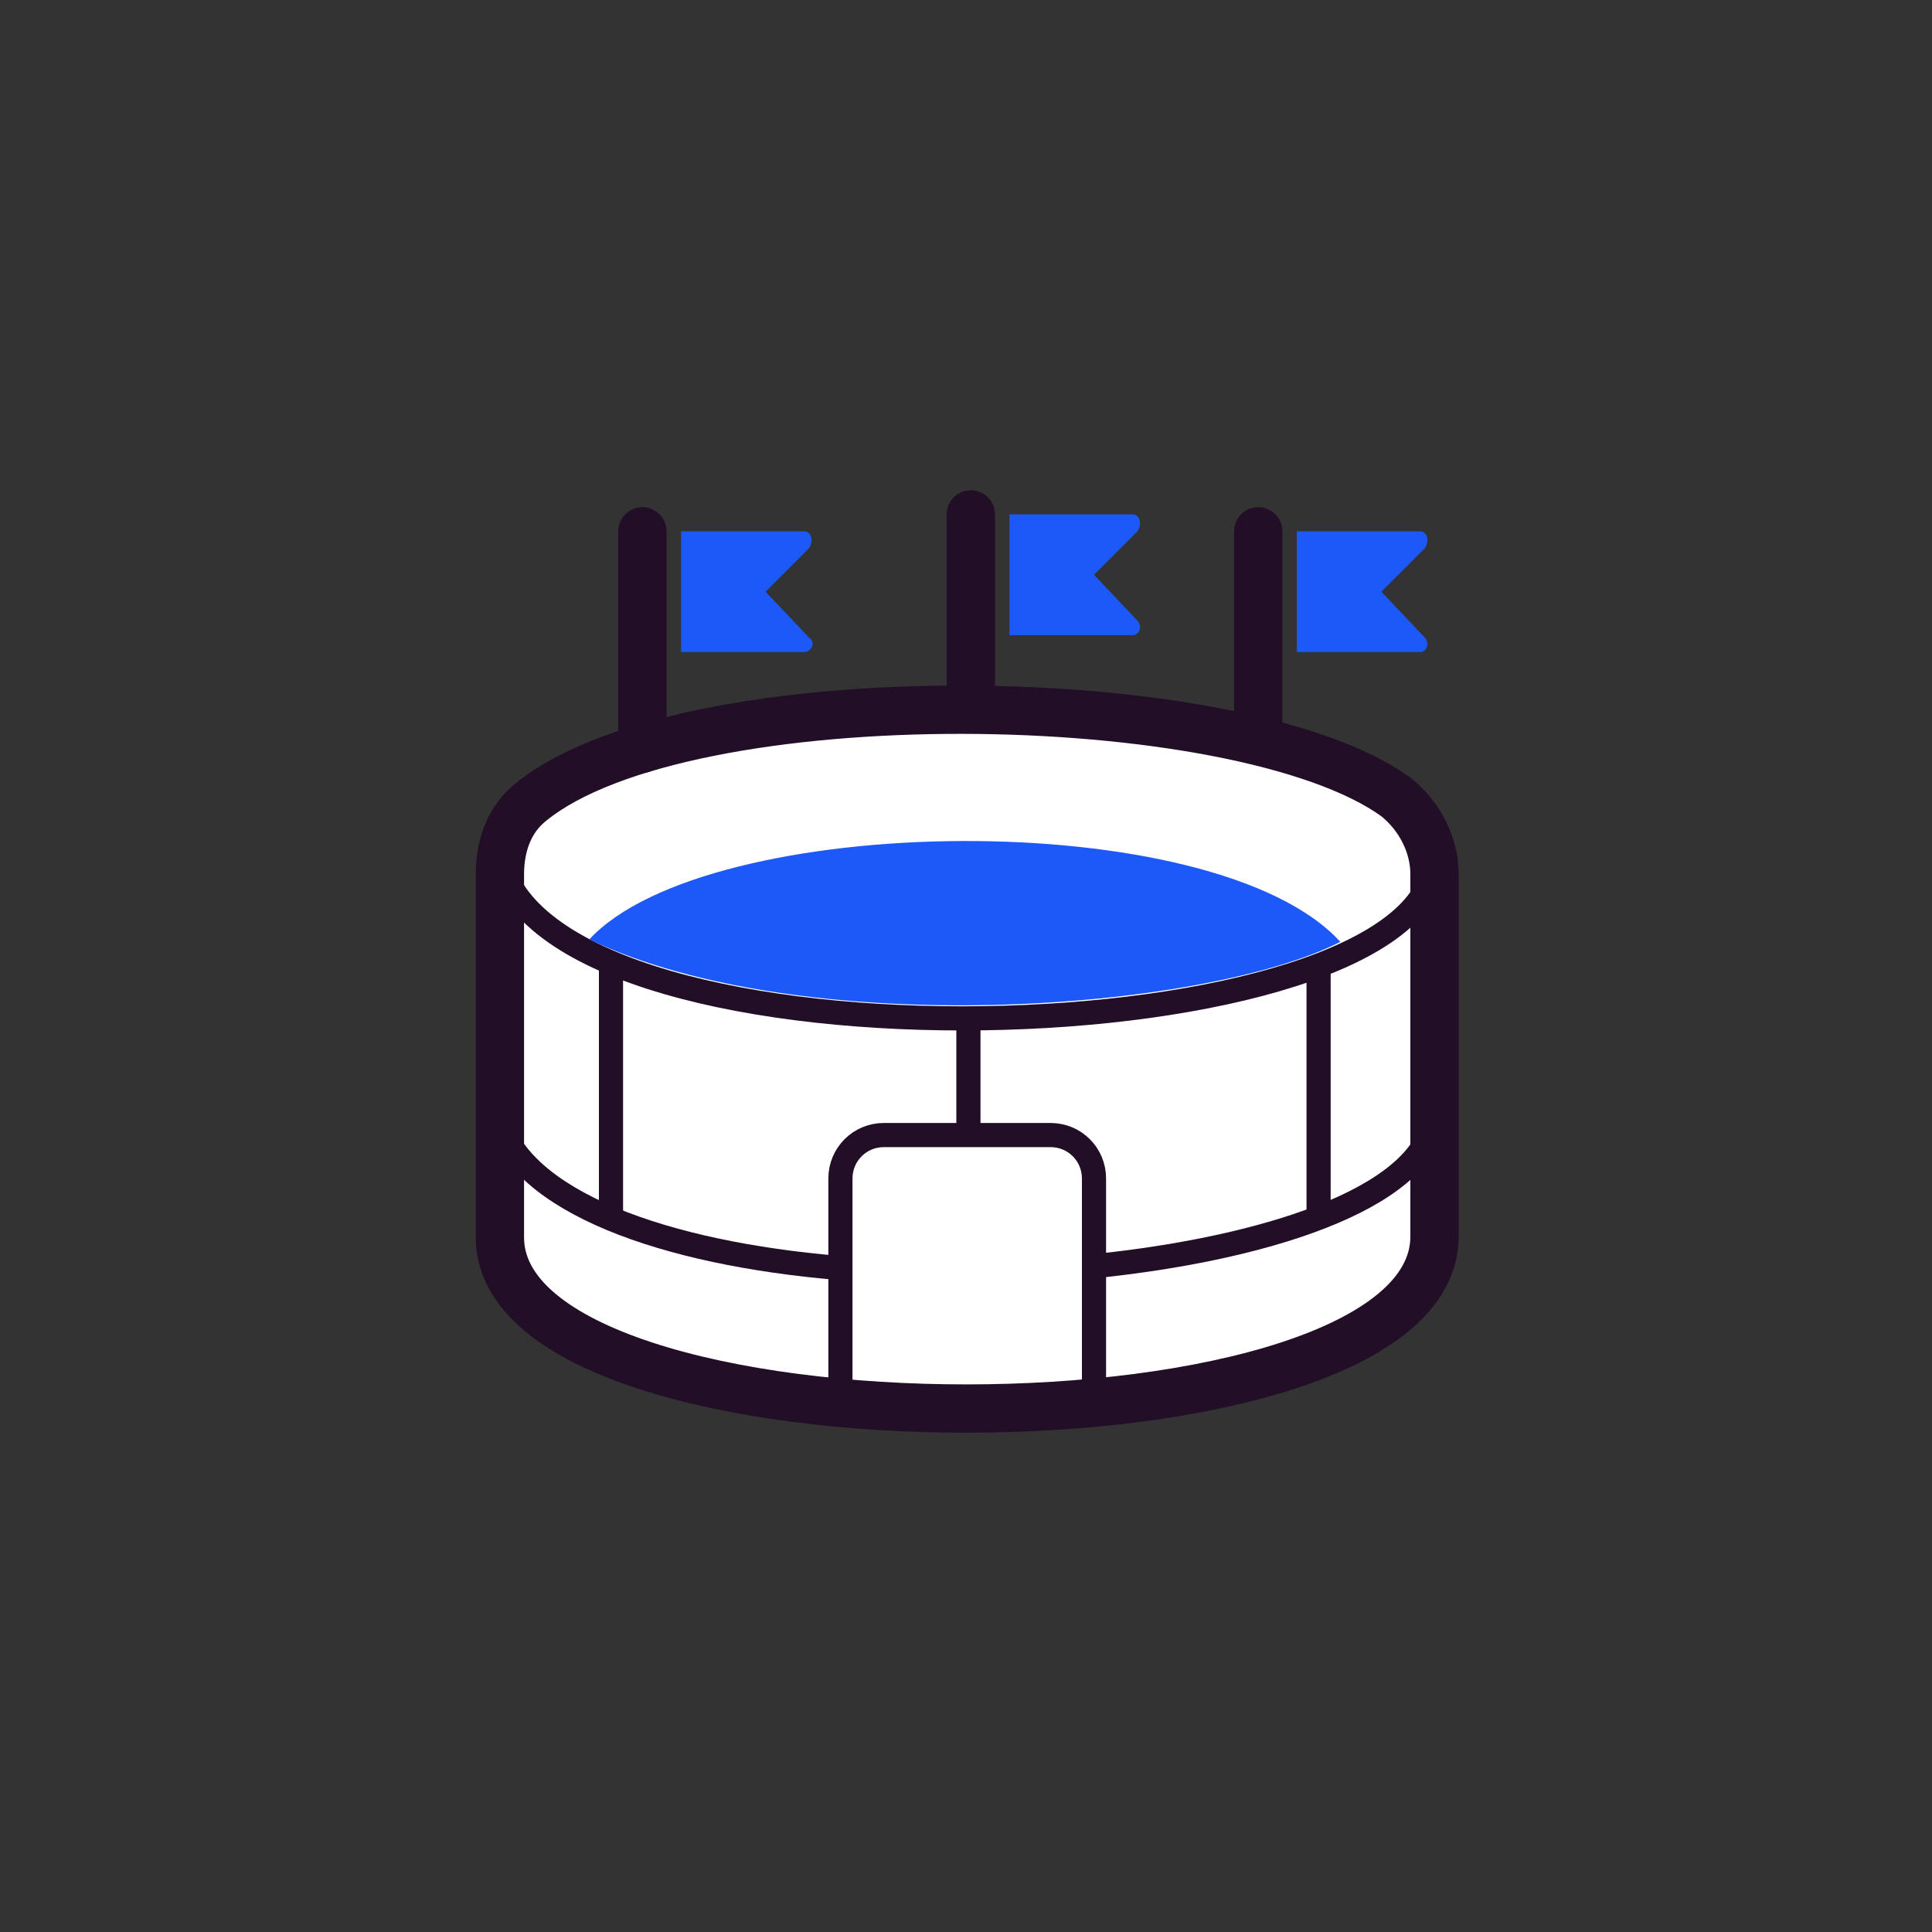 <?xml version='1.0' encoding='utf-8'?><!-- Generator: Adobe Illustrator 28.0.0, SVG Export Plug-In . SVG Version: 6.00 Build 0) --><svg version='1.1' xmlns='http://www.w3.org/2000/svg' xmlns:xlink='http://www.w3.org/1999/xlink' x='0px' y='0px' viewBox='0 0 80 80' style='enable-background:new 0 0 80 80;' xml:space='preserve'><rect x="0" y="0" width="80" height="80" fill="#333333" stroke="none"/><style type='text/css'> .st0{fill:#FFFFFF;} .st1{fill:#220E27;} .st2{fill:#FFFFFF;stroke:#220E27;stroke-width:2;stroke-linecap:round;stroke-linejoin:round;stroke-miterlimit:10;} .st3{fill:#1D59F9;} .st4{fill:#FFFFFF;stroke:#220E27;stroke-width:2;stroke-linejoin:round;stroke-miterlimit:10;} .st5{fill:none;stroke:#220E27;stroke-linecap:round;stroke-linejoin:round;stroke-miterlimit:10;} .st6{fill:#1D59F9;stroke:#1D59F9;stroke-width:0.25;stroke-linejoin:round;stroke-miterlimit:10;} .st7{fill:none;stroke:#220E27;stroke-linejoin:round;stroke-miterlimit:10;} .st8{fill:none;stroke:#220E27;stroke-width:2;stroke-linejoin:round;stroke-miterlimit:10;} .st9{fill:none;stroke:#220E27;stroke-width:2;stroke-linecap:round;stroke-linejoin:round;stroke-miterlimit:10;} .st10{fill:#FFFFFF;stroke:#220E27;stroke-linecap:round;stroke-miterlimit:10;} .st11{fill:none;stroke:#220E27;stroke-linecap:round;stroke-miterlimit:10;} .st12{fill:#1D59F9;stroke:#1D59F9;stroke-miterlimit:10;} .st13{fill:#1D59F9;stroke:#220E27;stroke-width:2;stroke-linecap:round;stroke-linejoin:round;stroke-miterlimit:10;} .st14{fill:none;stroke:#1D59F9;stroke-linecap:round;stroke-miterlimit:10;} .st15{fill:none;stroke:#FFFFFF;stroke-width:2;stroke-linecap:round;stroke-linejoin:round;stroke-miterlimit:10;} .st16{fill:none;stroke:#1D59F9;stroke-width:2;stroke-linecap:round;stroke-linejoin:round;stroke-miterlimit:10;} .st17{fill:#FFFFFF;stroke:#220E27;stroke-linejoin:round;stroke-miterlimit:10;} .st18{fill:none;stroke:#1D59F9;stroke-linecap:round;stroke-linejoin:round;stroke-miterlimit:10;} .st19{fill:#FFFFFF;stroke:#220E27;stroke-miterlimit:10;} </style><g id='titulos'></g><g id='iconos'><line class='st2' x1='40.2' y1='30.2' x2='40.2' y2='21.3'/><path class='st3' d='M46.9,26.3h-5.1v-5h5.1c0.3,0,0.4,0.4,0.2,0.7l-1.8,1.8l1.8,1.9C47.3,25.9,47.2,26.3,46.9,26.3z'/><line class='st2' x1='52.1' y1='31' x2='52.1' y2='22'/><path class='st3' d='M58.8,27h-5.1v-5h5.1c0.3,0,0.4,0.4,0.2,0.7l-1.8,1.8l1.8,1.9C59.2,26.6,59.1,27,58.8,27z'/><path class='st4' d='M59.4,51.2v-15c0-1.2-0.6-2.4-1.6-3.2c-6.5-4.7-29.4-5-35.8,0.2c-0.9,0.7-1.3,1.8-1.3,3v15 C20.6,60.7,59.4,60.7,59.4,51.2z'/><path class='st7' d='M34.8,57.6v-8.8c0-1,0.8-1.8,1.8-1.8h6.9c1,0,1.8,0.8,1.8,1.8v8.8'/><path class='st7' d='M34.7,52.5c-7.1-0.6-13.2-2.7-14.1-6.3'/><path class='st7' d='M59.4,46.1c-0.2,3.3-6.4,5.5-13.8,6.3'/><path class='st7' d='M59.4,35.6c-0.4,8.2-36.5,9.3-38.7,0'/><line class='st7' x1='54.6' y1='50.5' x2='54.6' y2='40.1'/><line class='st7' x1='25.3' y1='50.4' x2='25.3' y2='39.8'/><line class='st7' x1='40.1' y1='47.1' x2='40.1' y2='42.1'/><path class='st3' d='M24.4,38.9c4.9-5.3,25.9-5.6,31.1,0.1C49.8,41.9,33.2,43.1,24.4,38.9z'/><line class='st2' x1='26.6' y1='31' x2='26.6' y2='22'/><path class='st3' d='M33.3,27h-5.1v-5h5.1c0.3,0,0.4,0.4,0.2,0.7l-1.8,1.8l1.8,1.9C33.8,26.6,33.6,27,33.3,27z'/></g></svg>